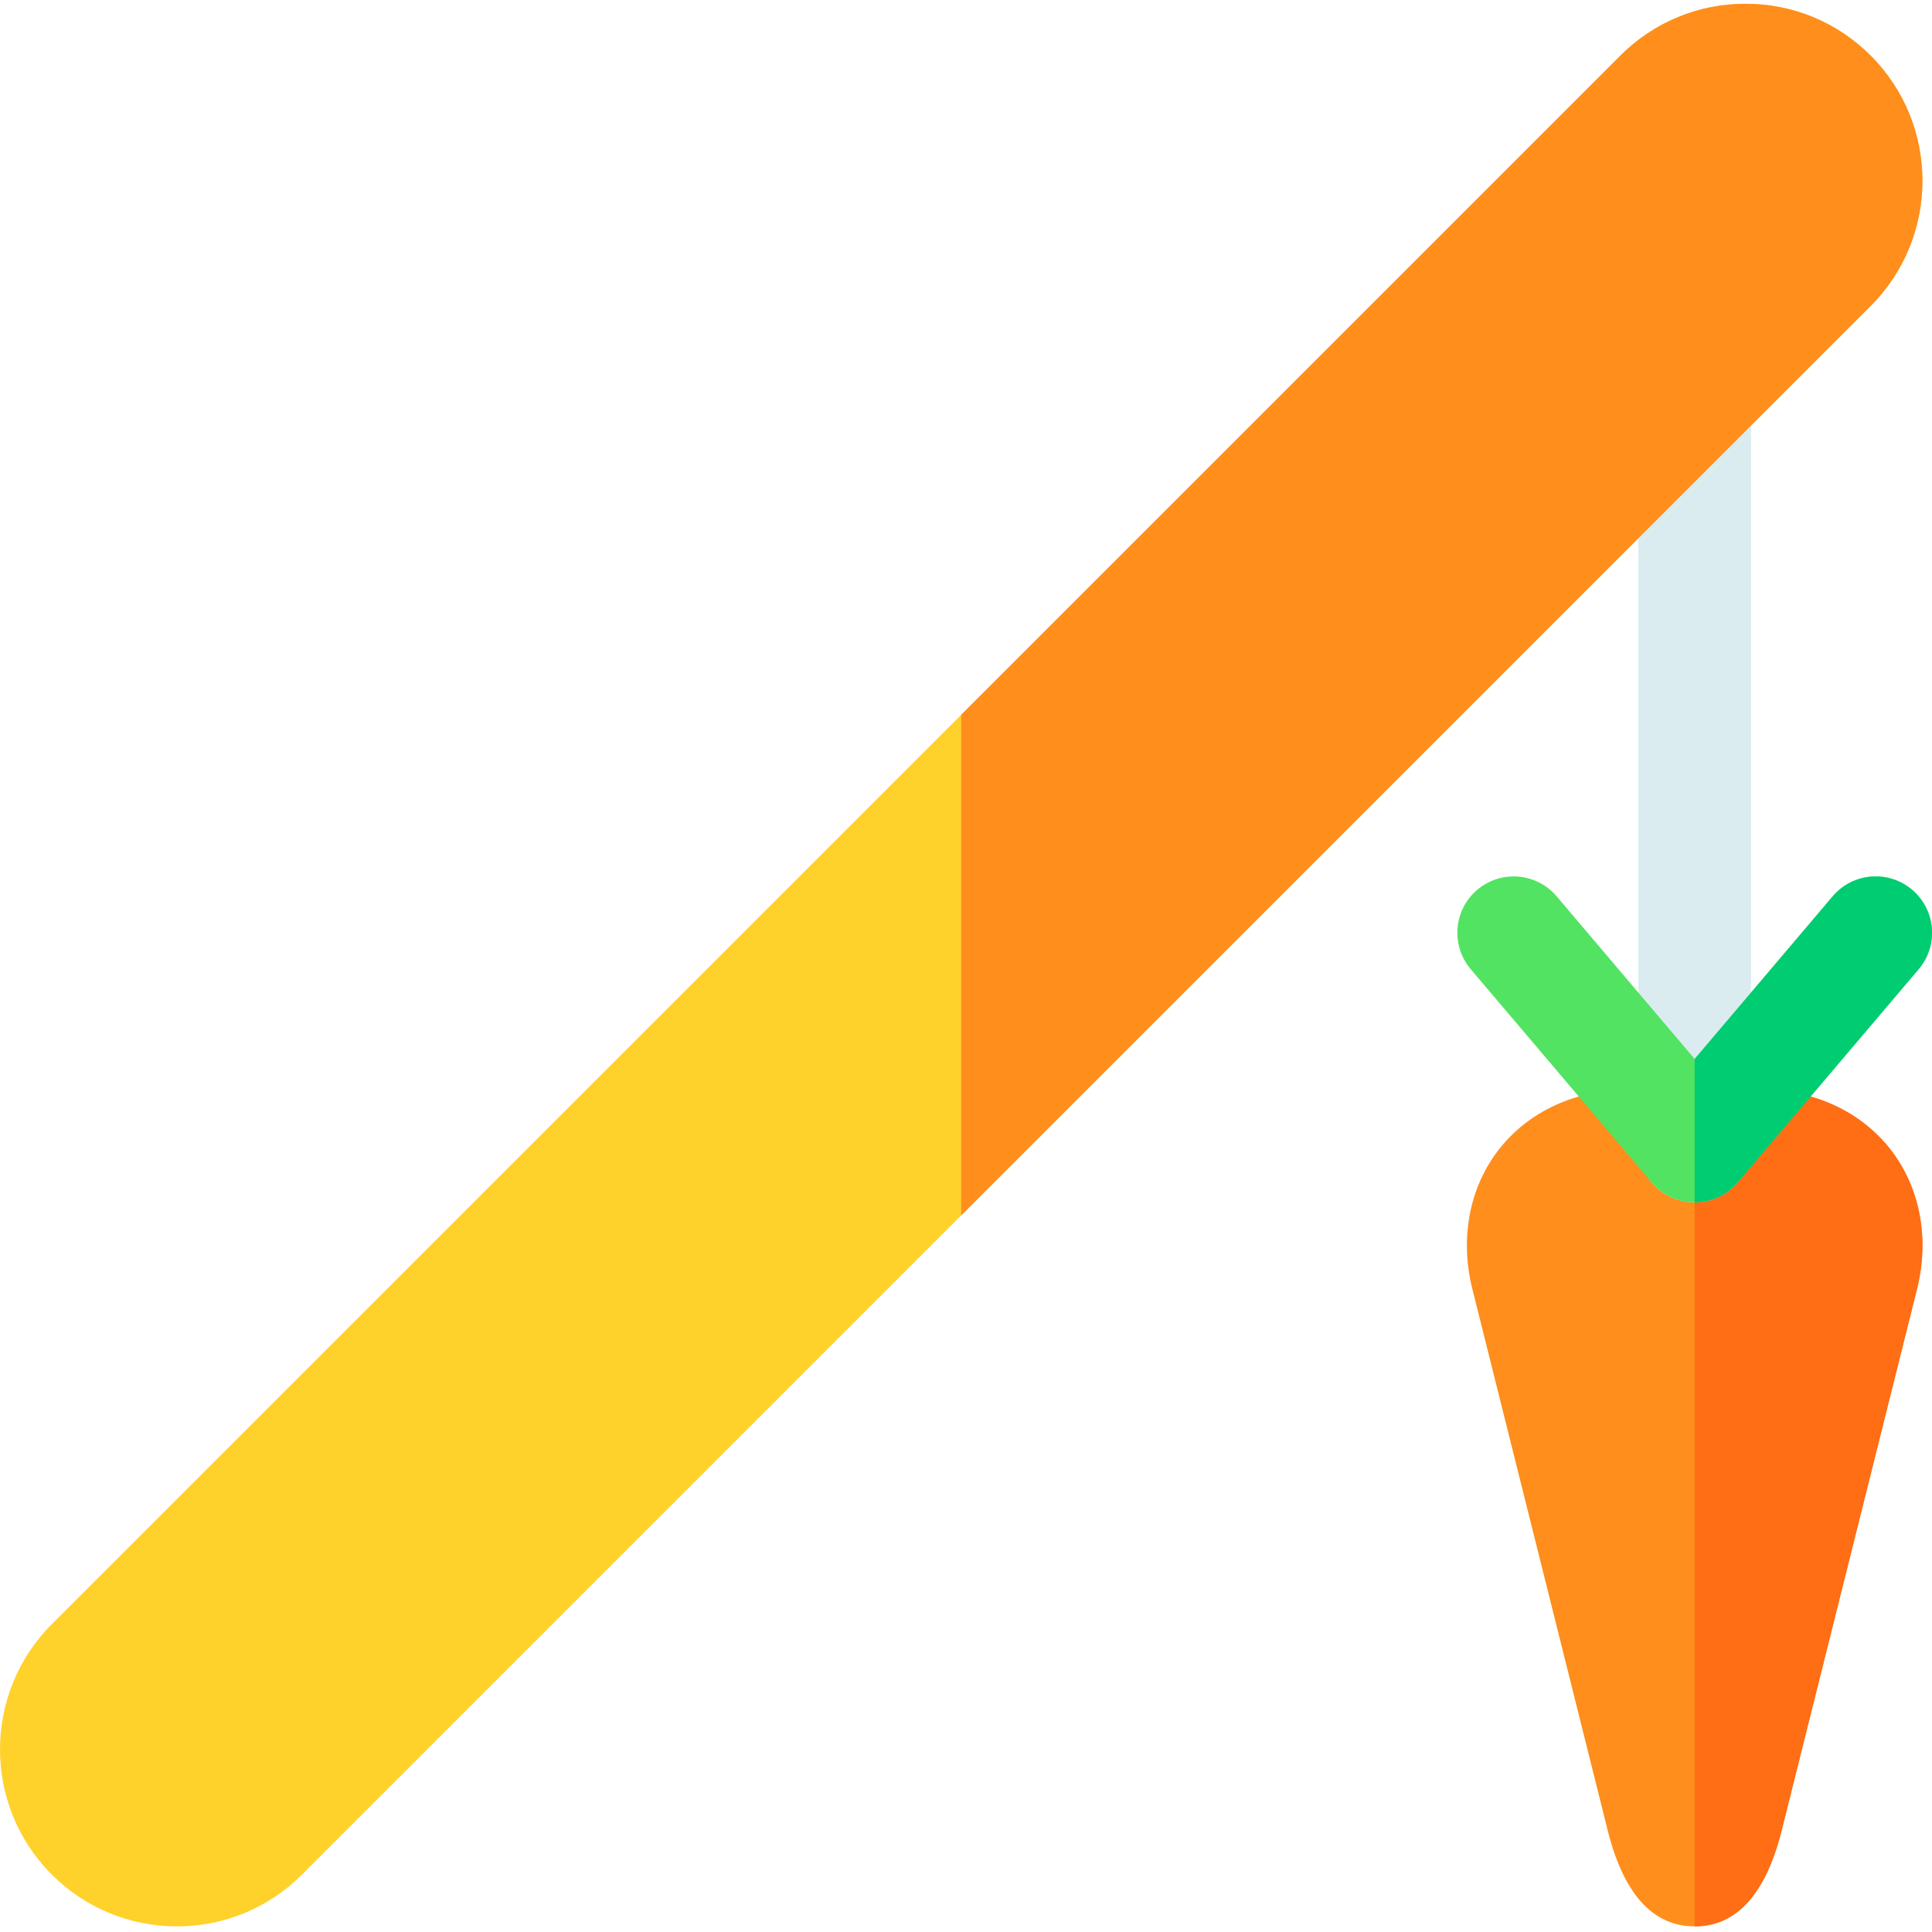 <svg xmlns="http://www.w3.org/2000/svg" height="512pt" viewBox="0 -1 512 512" width="512pt"><path d="M500.977 303.605c-7.844-10.05-20.313-15.812-34.204-15.812h-35.332c-13.89 0-26.355 5.762-34.199 15.809-7.847 10.046-10.414 23.539-7.047 37.02l35.86 143.444c4.222 16.883 11.98 25.442 23.05 25.442 11.075 0 18.832-8.559 23.055-25.445l35.86-143.446c3.367-13.472.8-26.965-7.043-37.012zm0 0" fill="#ff8e1d"/><path d="M500.977 303.605c-7.844-10.05-20.313-15.812-34.204-15.812H449.11v221.719c11.07 0 18.829-8.563 23.051-25.45l35.86-143.44c3.367-13.477.8-26.97-7.043-37.017zm0 0" fill="#ff6d15"/><path d="M449.11 317.648c-8.247 0-14.93-6.683-14.93-14.93V105.603c0-8.243 6.683-14.926 14.93-14.926 8.242 0 14.925 6.683 14.925 14.926v197.117c0 8.246-6.683 14.93-14.926 14.93zm0 0" fill="#daecf0"/><path d="M449.11 317.648c-4.387 0-8.548-1.93-11.383-5.27l-47.965-56.53c-5.336-6.286-4.563-15.703 1.722-21.04 6.286-5.331 15.704-4.562 21.04 1.723l36.585 43.117 36.582-43.117c5.332-6.285 14.754-7.054 21.04-1.722 6.285 5.332 7.058 14.754 1.722 21.039l-47.96 56.53c-2.84 3.34-7 5.27-11.384 5.27zm0 0" fill="#52e362"/><path d="M495.75 13.734C486.89 4.88 475.113 0 462.582 0c-12.527 0-24.305 4.879-33.164 13.738L13.715 429.441c-18.285 18.286-18.285 48.043 0 66.332 8.863 8.856 20.64 13.735 33.168 13.735 12.527 0 24.304-4.875 33.164-13.735L495.75 80.07c18.285-18.289 18.285-48.043 0-66.336zm0 0" fill="#ffd12b"/><path d="M495.75 13.734C486.89 4.88 475.113 0 462.582 0c-12.527 0-24.305 4.879-33.164 13.738L254.73 188.422v132.664L495.75 80.07c18.285-18.289 18.285-48.043 0-66.336zm0 0" fill="#ff8e1d"/><path d="M506.73 234.809c-6.285-5.332-15.707-4.563-21.039 1.726l-36.586 43.113v38c4.383 0 8.547-1.93 11.383-5.27l47.965-56.53c5.336-6.286 4.563-15.703-1.723-21.04zm0 0" fill="#00cc71"/></svg>